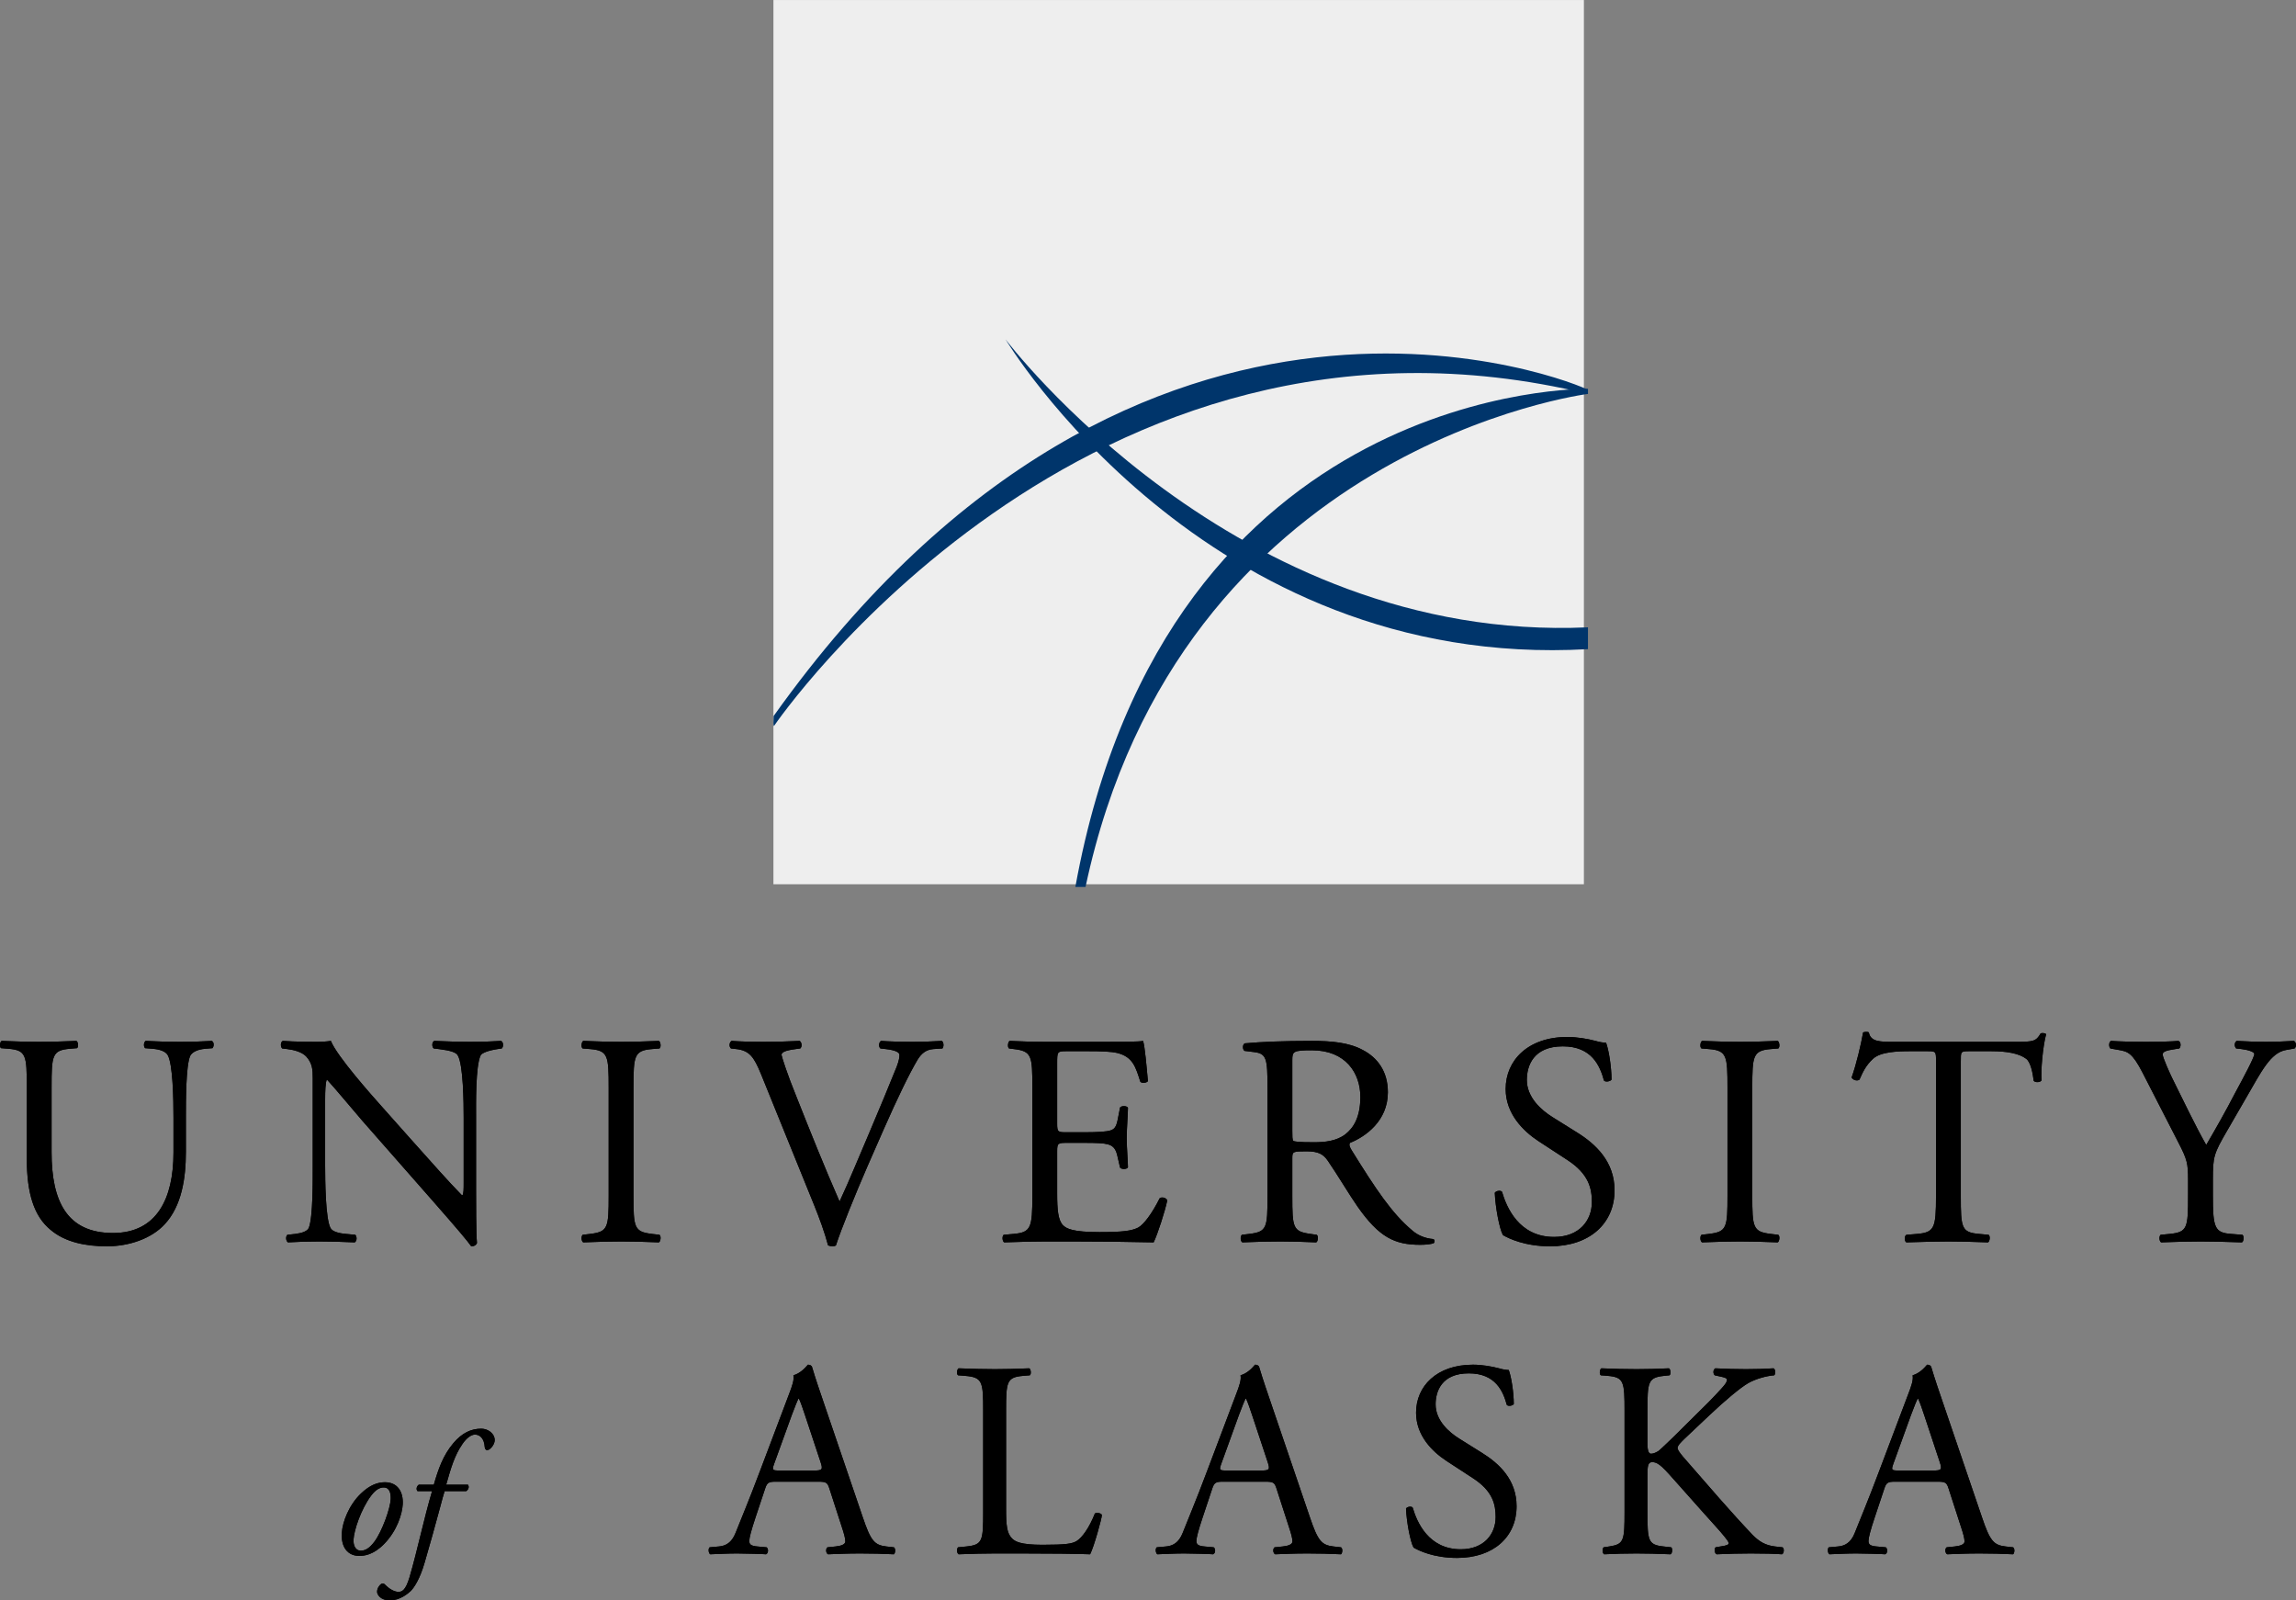 <svg version="1.1" xmlns="http://www.w3.org/2000/svg" xmlns:xlink="http://www.w3.org/1999/xlink"
    viewBox="1.22 0.83 294.4 205.19">
    <rect x="1.22" y="0.83" width="294.4" height="205.19" fill="#808080" stroke="none"/>
    <!-- Generator: Sketch 50.2 (55047) - http://www.bohemiancoding.com/sketch -->
    <title>SW-Logo-SVG</title>
    <defs>
        <path
            d="M23.464,28.597 L23.464,24.137 C23.464,21.733 23.387,17.273 22.727,16.109 C22.456,15.644 21.758,15.372 20.788,15.295 L19.819,15.217 C19.586,14.945 19.664,14.441 19.896,14.286 C21.37,14.364 22.805,14.402 24.318,14.402 C25.947,14.402 26.994,14.364 28.39,14.286 C28.7,14.48 28.661,14.984 28.468,15.217 L27.537,15.295 C26.567,15.372 25.83,15.721 25.598,16.225 C25.055,17.505 25.055,21.965 25.055,24.137 L25.055,28.52 C25.055,31.894 24.512,35.462 22.34,37.789 C20.672,39.612 17.802,40.621 14.932,40.621 C12.256,40.621 9.58,40.116 7.679,38.487 C5.624,36.781 4.654,33.95 4.654,29.334 L4.654,20.181 C4.654,16.148 4.577,15.488 2.327,15.295 L1.357,15.217 C1.125,15.062 1.202,14.402 1.435,14.286 C3.374,14.364 4.693,14.402 6.244,14.402 C7.834,14.402 9.114,14.364 11.015,14.286 C11.247,14.402 11.325,15.062 11.092,15.217 L10.161,15.295 C7.912,15.488 7.834,16.148 7.834,20.181 L7.834,28.559 C7.834,34.803 9.774,38.914 15.708,38.914 C21.331,38.914 23.464,34.493 23.464,28.597 Z M62.263,24.137 L62.263,33.407 C62.263,34.57 62.263,39.186 62.38,40.194 C62.302,40.427 62.069,40.621 61.643,40.621 C61.177,39.961 60.052,38.604 56.678,34.764 L47.68,24.525 C46.633,23.323 43.996,20.143 43.181,19.289 L43.104,19.289 C42.949,19.755 42.91,20.647 42.91,21.81 L42.91,30.265 C42.91,32.088 42.949,37.13 43.608,38.293 C43.841,38.72 44.616,38.953 45.586,39.03 L46.788,39.147 C47.021,39.457 46.982,39.922 46.711,40.116 C44.965,40.039 43.608,40 42.173,40 C40.544,40 39.497,40.039 38.139,40.116 C37.868,39.922 37.829,39.379 38.062,39.147 L39.109,39.03 C40.001,38.914 40.622,38.681 40.816,38.255 C41.359,36.858 41.32,32.127 41.32,30.265 L41.32,19.057 C41.32,17.971 41.281,17.156 40.466,16.264 C39.924,15.721 38.993,15.45 38.062,15.333 L37.403,15.256 C37.17,15.023 37.17,14.441 37.48,14.286 C39.109,14.402 41.165,14.402 41.863,14.402 C42.483,14.402 43.143,14.364 43.647,14.286 C44.422,16.264 48.999,21.384 50.279,22.819 L54.041,27.046 C56.717,30.032 58.617,32.204 60.44,34.066 L60.518,34.066 C60.673,33.872 60.673,33.252 60.673,32.437 L60.673,24.137 C60.673,22.314 60.634,17.273 59.897,16.109 C59.665,15.76 59.044,15.527 57.493,15.333 L56.833,15.256 C56.562,15.023 56.601,14.402 56.911,14.286 C58.695,14.364 60.014,14.402 61.487,14.402 C63.155,14.402 64.164,14.364 65.482,14.286 C65.793,14.48 65.793,15.023 65.56,15.256 L65.017,15.333 C63.776,15.527 63,15.838 62.845,16.148 C62.186,17.544 62.263,22.353 62.263,24.137 Z M79.265,34.105 L79.265,20.298 C79.265,16.187 79.188,15.527 76.899,15.333 L75.93,15.256 C75.697,15.101 75.775,14.402 76.007,14.286 C77.947,14.364 79.265,14.402 80.894,14.402 C82.446,14.402 83.764,14.364 85.703,14.286 C85.936,14.402 86.014,15.101 85.781,15.256 L84.811,15.333 C82.523,15.527 82.446,16.187 82.446,20.298 L82.446,34.105 C82.446,38.216 82.523,38.759 84.811,39.03 L85.781,39.147 C86.014,39.302 85.936,40 85.703,40.116 C83.764,40.039 82.446,40 80.894,40 C79.265,40 77.947,40.039 76.007,40.116 C75.775,40 75.697,39.379 75.93,39.147 L76.899,39.03 C79.188,38.759 79.265,38.216 79.265,34.105 Z M105.614,35.346 L98.788,18.514 C97.896,16.342 97.315,15.527 95.647,15.333 L94.949,15.256 C94.677,15.023 94.716,14.48 95.026,14.286 C96.151,14.364 97.392,14.402 99.06,14.402 C100.766,14.402 102.124,14.364 103.753,14.286 C104.024,14.441 104.102,15.023 103.83,15.256 L103.248,15.333 C101.775,15.527 101.464,15.76 101.426,16.07 C101.503,16.458 102.163,18.552 103.365,21.5 C105.149,25.999 106.933,30.459 108.872,34.88 C110.074,32.321 111.703,28.326 112.595,26.27 C113.72,23.633 115.543,19.251 116.202,17.583 C116.513,16.768 116.551,16.342 116.551,16.07 C116.551,15.799 116.164,15.488 114.806,15.333 L114.108,15.256 C113.837,15.023 113.914,14.441 114.186,14.286 C115.272,14.364 116.745,14.402 118.219,14.402 C119.499,14.402 120.701,14.364 121.981,14.286 C122.253,14.441 122.253,15.062 122.059,15.256 L120.895,15.333 C119.964,15.411 119.383,15.876 118.878,16.691 C117.793,18.514 116.28,21.655 114.535,25.611 L112.44,30.382 C110.889,33.95 109.066,38.449 108.407,40.504 C108.29,40.582 108.135,40.621 107.98,40.621 C107.786,40.621 107.592,40.582 107.398,40.504 C106.972,38.875 106.274,36.975 105.614,35.346 Z M133.592,34.182 L133.592,20.22 C133.592,16.187 133.515,15.605 131.227,15.333 L130.606,15.256 C130.373,15.101 130.451,14.402 130.684,14.286 C132.351,14.364 133.67,14.402 135.26,14.402 L142.551,14.402 C145.034,14.402 147.322,14.402 147.787,14.286 C148.02,14.945 148.253,17.738 148.408,19.444 C148.253,19.677 147.632,19.755 147.438,19.522 C146.856,17.699 146.507,16.342 144.491,15.838 C143.676,15.644 142.435,15.605 140.729,15.605 L137.936,15.605 C136.773,15.605 136.773,15.682 136.773,17.156 L136.773,24.913 C136.773,25.999 136.889,25.999 138.053,25.999 L140.302,25.999 C141.931,25.999 143.133,25.921 143.599,25.766 C144.064,25.611 144.336,25.378 144.529,24.409 L144.84,22.819 C145.034,22.586 145.693,22.586 145.848,22.857 C145.848,23.788 145.693,25.301 145.693,26.775 C145.693,28.171 145.848,29.645 145.848,30.498 C145.693,30.769 145.034,30.769 144.84,30.537 L144.491,29.024 C144.336,28.326 144.064,27.744 143.288,27.55 C142.745,27.395 141.815,27.356 140.302,27.356 L138.053,27.356 C136.889,27.356 136.773,27.395 136.773,28.404 L136.773,33.872 C136.773,35.928 136.889,37.246 137.51,37.906 C137.975,38.371 138.789,38.798 142.202,38.798 C145.189,38.798 146.314,38.643 147.167,38.216 C147.865,37.828 148.912,36.471 149.92,34.454 C150.192,34.26 150.735,34.376 150.89,34.725 C150.619,36.083 149.649,39.069 149.145,40.116 C145.654,40.039 142.202,40 138.751,40 L135.26,40 C133.592,40 132.274,40.039 129.985,40.116 C129.753,40 129.675,39.379 129.908,39.147 L131.188,39.03 C133.398,38.836 133.592,38.255 133.592,34.182 Z M163.742,34.182 L163.742,20.259 C163.742,16.574 163.626,15.915 162.036,15.721 L160.795,15.566 C160.523,15.372 160.523,14.752 160.833,14.596 C163.005,14.402 165.681,14.286 169.482,14.286 C171.887,14.286 174.175,14.48 175.959,15.45 C177.821,16.419 179.178,18.165 179.178,20.879 C179.178,24.564 176.27,26.581 174.33,27.356 C174.136,27.589 174.33,27.977 174.524,28.287 C177.627,33.29 179.683,36.393 182.32,38.604 C182.979,39.186 183.949,39.612 184.996,39.69 C185.19,39.767 185.229,40.078 185.035,40.233 C184.686,40.349 184.065,40.427 183.328,40.427 C180.032,40.427 178.054,39.457 175.3,35.54 C174.292,34.105 172.701,31.429 171.499,29.683 C170.917,28.83 170.297,28.442 168.745,28.442 C167,28.442 166.923,28.481 166.923,29.296 L166.923,34.182 C166.923,38.255 167,38.72 169.25,39.03 L170.064,39.147 C170.297,39.341 170.219,40 169.986,40.116 C168.241,40.039 166.923,40 165.371,40 C163.742,40 162.346,40.039 160.523,40.116 C160.29,40 160.213,39.418 160.446,39.147 L161.415,39.03 C163.665,38.759 163.742,38.255 163.742,34.182 Z M166.923,16.73 L166.923,25.805 C166.923,26.503 166.923,26.93 167.039,27.085 C167.155,27.201 167.737,27.279 169.715,27.279 C171.111,27.279 172.585,27.124 173.71,26.27 C174.757,25.456 175.649,24.099 175.649,21.461 C175.649,18.397 173.749,15.488 169.444,15.488 C167.039,15.488 166.923,15.644 166.923,16.73 Z M208.242,33.445 C208.242,37.712 205.023,40.621 199.981,40.621 C196.723,40.621 194.668,39.612 193.931,39.186 C193.466,38.332 192.961,35.579 192.884,33.756 C193.078,33.484 193.659,33.407 193.815,33.639 C194.396,35.617 195.987,39.418 200.485,39.418 C203.743,39.418 205.333,37.285 205.333,34.958 C205.333,33.252 204.984,31.351 202.153,29.528 L198.469,27.124 C196.529,25.844 194.28,23.633 194.28,20.453 C194.28,16.768 197.15,13.782 202.192,13.782 C203.394,13.782 204.79,14.015 205.799,14.286 C206.303,14.441 206.846,14.519 207.156,14.519 C207.505,15.45 207.854,17.622 207.854,19.251 C207.699,19.483 207.079,19.6 206.885,19.367 C206.381,17.505 205.333,14.984 201.61,14.984 C197.809,14.984 196.995,17.505 196.995,19.289 C196.995,21.539 198.857,23.168 200.292,24.06 L203.394,25.999 C205.838,27.512 208.242,29.761 208.242,33.445 Z M222.723,34.105 L222.723,20.298 C222.723,16.187 222.646,15.527 220.358,15.333 L219.388,15.256 C219.155,15.101 219.233,14.402 219.466,14.286 C221.405,14.364 222.723,14.402 224.352,14.402 C225.904,14.402 227.222,14.364 229.162,14.286 C229.394,14.402 229.472,15.101 229.239,15.256 L228.27,15.333 C225.981,15.527 225.904,16.187 225.904,20.298 L225.904,34.105 C225.904,38.216 225.981,38.759 228.27,39.03 L229.239,39.147 C229.472,39.302 229.394,40 229.162,40.116 C227.222,40.039 225.904,40 224.352,40 C222.723,40 221.405,40.039 219.466,40.116 C219.233,40 219.155,39.379 219.388,39.147 L220.358,39.03 C222.646,38.759 222.723,38.216 222.723,34.105 Z M252.641,16.923 L252.641,34.182 C252.641,38.255 252.718,38.836 254.968,39.03 L256.209,39.147 C256.441,39.302 256.364,40 256.131,40.116 C253.921,40.039 252.602,40 251.05,40 C249.499,40 248.142,40.039 245.659,40.116 C245.427,40 245.349,39.341 245.659,39.147 L247.056,39.03 C249.266,38.836 249.46,38.255 249.46,34.182 L249.46,16.846 C249.46,15.644 249.46,15.605 248.297,15.605 L246.164,15.605 C244.496,15.605 242.363,15.682 241.393,16.574 C240.462,17.428 240.075,18.281 239.648,19.251 C239.338,19.483 238.795,19.289 238.64,18.979 C239.26,17.234 239.842,14.752 240.113,13.2 C240.23,13.123 240.734,13.084 240.85,13.2 C241.083,14.441 242.363,14.402 244.147,14.402 L259.854,14.402 C261.949,14.402 262.298,14.325 262.88,13.317 C263.074,13.239 263.5,13.278 263.578,13.433 C263.151,15.023 262.88,18.165 262.996,19.328 C262.841,19.638 262.182,19.638 261.988,19.406 C261.871,18.436 261.6,17.001 261.018,16.574 C260.126,15.915 258.652,15.605 256.519,15.605 L253.765,15.605 C252.602,15.605 252.641,15.644 252.641,16.923 Z M284.962,32.088 L284.962,34.105 C284.962,38.255 285.195,38.875 287.289,39.03 L288.763,39.147 C288.996,39.379 288.918,40 288.686,40.116 C286.281,40.039 284.962,40 283.411,40 C281.782,40 280.386,40.039 278.33,40.116 C278.098,40 278.02,39.379 278.253,39.147 L279.455,39.03 C281.705,38.798 281.782,38.255 281.782,34.105 L281.782,32.127 C281.782,29.994 281.666,29.49 280.541,27.318 L275.965,18.397 C274.646,15.838 274.064,15.644 272.901,15.45 L271.815,15.256 C271.582,14.984 271.621,14.441 271.892,14.286 C273.133,14.364 274.53,14.402 276.391,14.402 C278.175,14.402 279.571,14.364 280.541,14.286 C280.89,14.402 280.89,15.023 280.657,15.256 L280.153,15.333 C278.796,15.527 278.524,15.721 278.524,16.031 C278.524,16.419 279.533,18.63 279.727,19.018 C281.162,21.888 282.597,24.952 284.109,27.628 C285.312,25.572 286.591,23.323 287.755,21.073 C288.841,19.057 290.276,16.419 290.276,15.954 C290.276,15.721 289.578,15.45 288.647,15.333 L287.949,15.256 C287.677,14.984 287.716,14.441 288.026,14.286 C289.423,14.364 290.547,14.402 291.75,14.402 C292.952,14.402 294.038,14.364 295.357,14.286 C295.667,14.48 295.706,15.023 295.434,15.256 L294.348,15.45 C292.331,15.799 291.168,18.242 289.229,21.578 L286.785,25.805 C285.079,28.753 284.962,29.102 284.962,32.088 Z"
            id="path-1"></path>
        <path
            d="M50.578,70.871 C52.167,70.871 52.95,72.057 52.861,73.69 C52.794,74.921 52.145,77.069 50.489,78.769 C49.102,80.201 47.893,80.313 47.289,80.313 C45.857,80.313 44.917,79.262 45.052,77.337 C45.141,75.95 45.969,73.78 47.491,72.325 C48.654,71.206 49.661,70.871 50.578,70.871 Z M50.422,71.542 C49.974,71.542 49.437,71.743 48.788,72.616 C47.491,74.361 46.618,77.024 46.551,78.21 C46.506,78.993 46.819,79.642 47.468,79.642 C47.96,79.642 48.52,79.441 49.236,78.478 C50.22,77.158 51.272,74.205 51.317,73.019 C51.339,72.325 51.205,71.542 50.422,71.542 Z M61.005,72.012 L58.231,72.012 C58.097,72.392 57.917,73.108 57.649,74.093 C56.978,76.599 56.374,78.747 55.658,81.208 C55.076,83.222 54.337,84.363 53.89,84.811 C53.554,85.124 52.525,86.019 51.205,86.019 C49.997,86.019 49.571,85.258 49.571,84.923 C49.571,84.475 49.84,84.095 50.086,83.916 C50.265,83.781 50.466,83.849 50.601,84.005 C51.138,84.565 51.809,84.923 52.301,84.923 C52.749,84.923 53.219,84.766 53.733,83.043 C54.763,79.508 55.546,75.659 56.62,72.012 L54.763,72.012 C54.539,71.811 54.628,71.385 54.919,71.184 L56.843,71.184 C57.425,69.17 58.029,67.425 59.35,65.859 C60.468,64.539 61.632,64.002 62.93,64.002 C63.757,64.002 64.652,64.583 64.652,65.478 C64.652,66.06 64.048,66.754 63.69,66.754 C63.489,66.754 63.399,66.552 63.377,66.396 C63.31,65.165 62.683,64.762 62.124,64.762 C61.632,64.762 61.028,65.21 60.513,65.971 C59.484,67.47 59.036,69.058 58.432,71.184 L61.229,71.184 C61.386,71.43 61.341,71.766 61.005,72.012 Z"
            id="path-2"></path>
        <path
            d="M109.146,76.563 L107.571,71.694 C107.32,70.907 107.177,70.799 106.103,70.799 L100.697,70.799 C99.802,70.799 99.587,70.907 99.337,71.658 L98.084,75.418 C97.547,77.029 97.296,77.995 97.296,78.389 C97.296,78.819 97.475,79.033 98.334,79.105 L99.516,79.212 C99.766,79.391 99.766,79.964 99.444,80.107 C98.513,80.036 97.403,80.036 95.721,80 C94.539,80 93.251,80.072 92.284,80.107 C92.069,79.964 91.998,79.391 92.212,79.212 L93.394,79.105 C94.253,79.033 95.041,78.64 95.542,77.351 C96.186,75.704 97.189,73.377 98.692,69.367 L102.344,59.701 C102.845,58.412 103.06,57.732 102.953,57.159 C103.812,56.909 104.42,56.264 104.814,55.799 C105.029,55.799 105.28,55.87 105.351,56.121 C105.817,57.696 106.389,59.343 106.926,60.918 L111.831,75.31 C112.869,78.389 113.335,78.926 114.874,79.105 L115.841,79.212 C116.091,79.391 116.02,79.964 115.841,80.107 C114.373,80.036 113.12,80 111.509,80 C109.791,80 108.43,80.072 107.392,80.107 C107.105,79.964 107.07,79.391 107.32,79.212 L108.359,79.105 C109.11,79.033 109.612,78.819 109.612,78.461 C109.612,78.067 109.433,77.422 109.146,76.563 Z M102.738,62.279 L100.482,68.508 C100.196,69.331 100.232,69.367 101.234,69.367 L105.638,69.367 C106.676,69.367 106.747,69.224 106.425,68.257 L104.492,62.422 C104.206,61.563 103.883,60.596 103.669,60.166 L103.597,60.166 C103.49,60.345 103.132,61.205 102.738,62.279 Z M127.286,74.63 L127.286,61.742 C127.286,57.983 127.215,57.41 124.959,57.231 L124.064,57.159 C123.849,57.016 123.921,56.372 124.136,56.264 C126.141,56.336 127.358,56.372 128.79,56.372 C130.186,56.372 131.403,56.336 133.193,56.264 C133.408,56.372 133.48,57.016 133.265,57.159 L132.406,57.231 C130.294,57.41 130.222,57.983 130.222,61.742 L130.222,74.2 C130.222,76.456 130.329,77.387 130.974,78.067 C131.368,78.461 132.048,78.89 134.876,78.89 C137.919,78.89 138.671,78.747 139.244,78.425 C139.96,77.995 140.891,76.706 141.607,74.88 C141.821,74.701 142.502,74.845 142.502,75.095 C142.502,75.489 141.499,79.141 140.998,80.107 C139.172,80.036 135.771,80 132.084,80 L128.79,80 C127.286,80 126.141,80.036 124.136,80.107 C123.921,80 123.849,79.427 124.064,79.212 L125.138,79.105 C127.215,78.89 127.286,78.389 127.286,74.63 Z M166.477,76.563 L164.902,71.694 C164.652,70.907 164.508,70.799 163.434,70.799 L158.028,70.799 C157.133,70.799 156.919,70.907 156.668,71.658 L155.415,75.418 C154.878,77.029 154.627,77.995 154.627,78.389 C154.627,78.819 154.806,79.033 155.666,79.105 L156.847,79.212 C157.098,79.391 157.098,79.964 156.775,80.107 C155.845,80.036 154.735,80.036 153.052,80 C151.871,80 150.582,80.072 149.615,80.107 C149.4,79.964 149.329,79.391 149.544,79.212 L150.725,79.105 C151.584,79.033 152.372,78.64 152.873,77.351 C153.517,75.704 154.52,73.377 156.024,69.367 L159.675,59.701 C160.176,58.412 160.391,57.732 160.284,57.159 C161.143,56.909 161.752,56.264 162.145,55.799 C162.36,55.799 162.611,55.87 162.682,56.121 C163.148,57.696 163.721,59.343 164.258,60.918 L169.162,75.31 C170.201,78.389 170.666,78.926 172.205,79.105 L173.172,79.212 C173.423,79.391 173.351,79.964 173.172,80.107 C171.704,80.036 170.451,80 168.84,80 C167.122,80 165.761,80.072 164.723,80.107 C164.437,79.964 164.401,79.391 164.652,79.212 L165.69,79.105 C166.442,79.033 166.943,78.819 166.943,78.461 C166.943,78.067 166.764,77.422 166.477,76.563 Z M160.069,62.279 L157.814,68.508 C157.527,69.331 157.563,69.367 158.565,69.367 L162.969,69.367 C164.007,69.367 164.079,69.224 163.756,68.257 L161.823,62.422 C161.537,61.563 161.215,60.596 161,60.166 L160.928,60.166 C160.821,60.345 160.463,61.205 160.069,62.279 Z M195.68,73.95 C195.68,77.888 192.709,80.573 188.054,80.573 C185.047,80.573 183.15,79.642 182.47,79.248 C182.04,78.461 181.574,75.919 181.503,74.236 C181.682,73.985 182.219,73.914 182.362,74.129 C182.899,75.955 184.367,79.463 188.52,79.463 C191.527,79.463 192.995,77.494 192.995,75.346 C192.995,73.771 192.673,72.016 190.059,70.334 L186.658,68.114 C184.868,66.933 182.792,64.892 182.792,61.956 C182.792,58.555 185.441,55.799 190.095,55.799 C191.205,55.799 192.494,56.014 193.425,56.264 C193.89,56.407 194.391,56.479 194.678,56.479 C195,57.338 195.322,59.343 195.322,60.847 C195.179,61.061 194.606,61.169 194.427,60.954 C193.962,59.236 192.995,56.909 189.558,56.909 C186.05,56.909 185.298,59.236 185.298,60.882 C185.298,62.959 187.016,64.462 188.341,65.286 L191.205,67.076 C193.46,68.472 195.68,70.549 195.68,73.95 Z M209.524,74.63 L209.524,61.742 C209.524,57.983 209.452,57.41 207.376,57.231 L206.481,57.159 C206.266,57.016 206.338,56.372 206.553,56.264 C208.307,56.336 209.452,56.372 211.064,56.372 C212.46,56.372 213.677,56.336 215.216,56.264 C215.431,56.372 215.503,57.016 215.288,57.159 L214.608,57.231 C212.531,57.446 212.46,57.983 212.46,61.742 L212.46,65.859 C212.46,66.539 212.531,67.219 212.925,67.219 C213.247,67.219 213.677,67.004 213.928,66.825 C214.429,66.396 215.36,65.465 215.753,65.107 L219.62,61.276 C220.3,60.632 222.054,58.806 222.412,58.305 C222.591,58.054 222.663,57.875 222.663,57.732 C222.663,57.589 222.52,57.481 222.054,57.374 L221.088,57.159 C220.837,56.909 220.873,56.443 221.159,56.264 C222.412,56.336 223.844,56.372 225.097,56.372 C226.35,56.372 227.568,56.336 228.642,56.264 C228.892,56.443 228.928,56.944 228.713,57.159 C227.782,57.231 226.386,57.589 225.384,58.162 C224.381,58.734 222.377,60.417 220.372,62.314 L217.15,65.358 C216.648,65.859 216.326,66.181 216.326,66.467 C216.326,66.718 216.541,67.004 217.006,67.577 C220.408,71.479 223.164,74.701 225.957,77.637 C226.816,78.496 227.603,78.962 228.821,79.105 L229.787,79.212 C230.038,79.391 229.966,80 229.716,80.107 C228.785,80.036 227.389,80 225.706,80 C224.238,80 222.985,80.036 221.338,80.107 C221.088,80.036 220.98,79.427 221.195,79.212 L222.019,79.069 C222.52,78.998 222.878,78.89 222.878,78.711 C222.878,78.496 222.627,78.21 222.377,77.888 C221.696,77.029 220.766,76.062 219.405,74.522 L216.541,71.3 C214.5,69.009 213.928,68.293 213.068,68.293 C212.531,68.293 212.46,68.759 212.46,70.012 L212.46,74.63 C212.46,78.389 212.531,78.89 214.536,79.105 L215.503,79.212 C215.718,79.356 215.646,80 215.431,80.107 C213.677,80.036 212.46,80 211.064,80 C209.596,80 208.378,80.036 206.911,80.107 C206.696,80 206.624,79.463 206.839,79.212 L207.555,79.105 C209.452,78.819 209.524,78.389 209.524,74.63 Z M252.653,76.563 L251.078,71.694 C250.827,70.907 250.684,70.799 249.61,70.799 L244.204,70.799 C243.309,70.799 243.094,70.907 242.844,71.658 L241.591,75.418 C241.054,77.029 240.803,77.995 240.803,78.389 C240.803,78.819 240.982,79.033 241.841,79.105 L243.023,79.212 C243.273,79.391 243.273,79.964 242.951,80.107 C242.02,80.036 240.911,80.036 239.228,80 C238.047,80 236.758,80.072 235.791,80.107 C235.576,79.964 235.505,79.391 235.719,79.212 L236.901,79.105 C237.76,79.033 238.548,78.64 239.049,77.351 C239.693,75.704 240.696,73.377 242.199,69.367 L245.851,59.701 C246.352,58.412 246.567,57.732 246.46,57.159 C247.319,56.909 247.928,56.264 248.321,55.799 C248.536,55.799 248.787,55.87 248.858,56.121 C249.324,57.696 249.897,59.343 250.434,60.918 L255.338,75.31 C256.376,78.389 256.842,78.926 258.381,79.105 L259.348,79.212 C259.599,79.391 259.527,79.964 259.348,80.107 C257.88,80.036 256.627,80 255.016,80 C253.298,80 251.937,80.072 250.899,80.107 C250.613,79.964 250.577,79.391 250.827,79.212 L251.866,79.105 C252.617,79.033 253.119,78.819 253.119,78.461 C253.119,78.067 252.94,77.422 252.653,76.563 Z M246.245,62.279 L243.989,68.508 C243.703,69.331 243.739,69.367 244.741,69.367 L249.145,69.367 C250.183,69.367 250.255,69.224 249.932,68.257 L247.999,62.422 C247.713,61.563 247.39,60.596 247.176,60.166 L247.104,60.166 C246.997,60.345 246.639,61.205 246.245,62.279 Z"
            id="path-3"></path>
    </defs>
    <g id="Page-1" stroke="none" stroke-width="1" fill="none" fill-rule="evenodd">
        <g id="logo">
            <g id="Group" transform="translate(0, 120)">
                <g id="UNIVERSITY">
                    <use fill="currentColor" xlink:href="#path-1"></use>
                    <use fill="currentColor" xlink:href="#path-1"></use>
                </g>
                <g id="of">
                    <use fill="currentColor" xlink:href="#path-2"></use>
                    <use fill="currentColor" xlink:href="#path-2"></use>
                </g>
                <g id="ALASKA">
                    <use fill="currentColor" xlink:href="#path-3"></use>
                    <use fill="currentColor" xlink:href="#path-3"></use>
                </g>
            </g>
            <rect id="Rectangle-path" fill="#EEEEEE" fill-rule="nonzero" x="100.391" y="0.833" width="103.921"
                height="113.369"></rect>
            <path
                d="M100.415,92.635 C147.591,26.442 203.888,50.174 204.741,50.775 C204.848,50.879 204.741,50.309 204.834,51.335 C140.226,35.672 100.508,93.847 100.508,93.847 C100.508,93.847 100.321,94.313 100.415,92.635 Z"
                id="Shape" fill="#00356B" fill-rule="nonzero"></path>
            <path
                d="M139.106,114.544 C150.853,49.75 204.834,50.682 204.834,50.682 L204.834,51.335 C204.834,51.335 152.438,57.954 140.412,114.544 C139.572,114.544 139.945,114.544 139.106,114.544 Z"
                id="Shape" fill="#00356B" fill-rule="nonzero"></path>
            <path
                d="M130.155,44.342 C130.155,44.342 155.608,86.855 204.833,84.058 C204.833,82.939 204.833,82.007 204.833,81.261 C159.524,83.312 130.155,44.342 130.155,44.342 Z"
                id="Shape" fill="#00356B" fill-rule="nonzero"></path>
        </g>
    </g>
</svg>